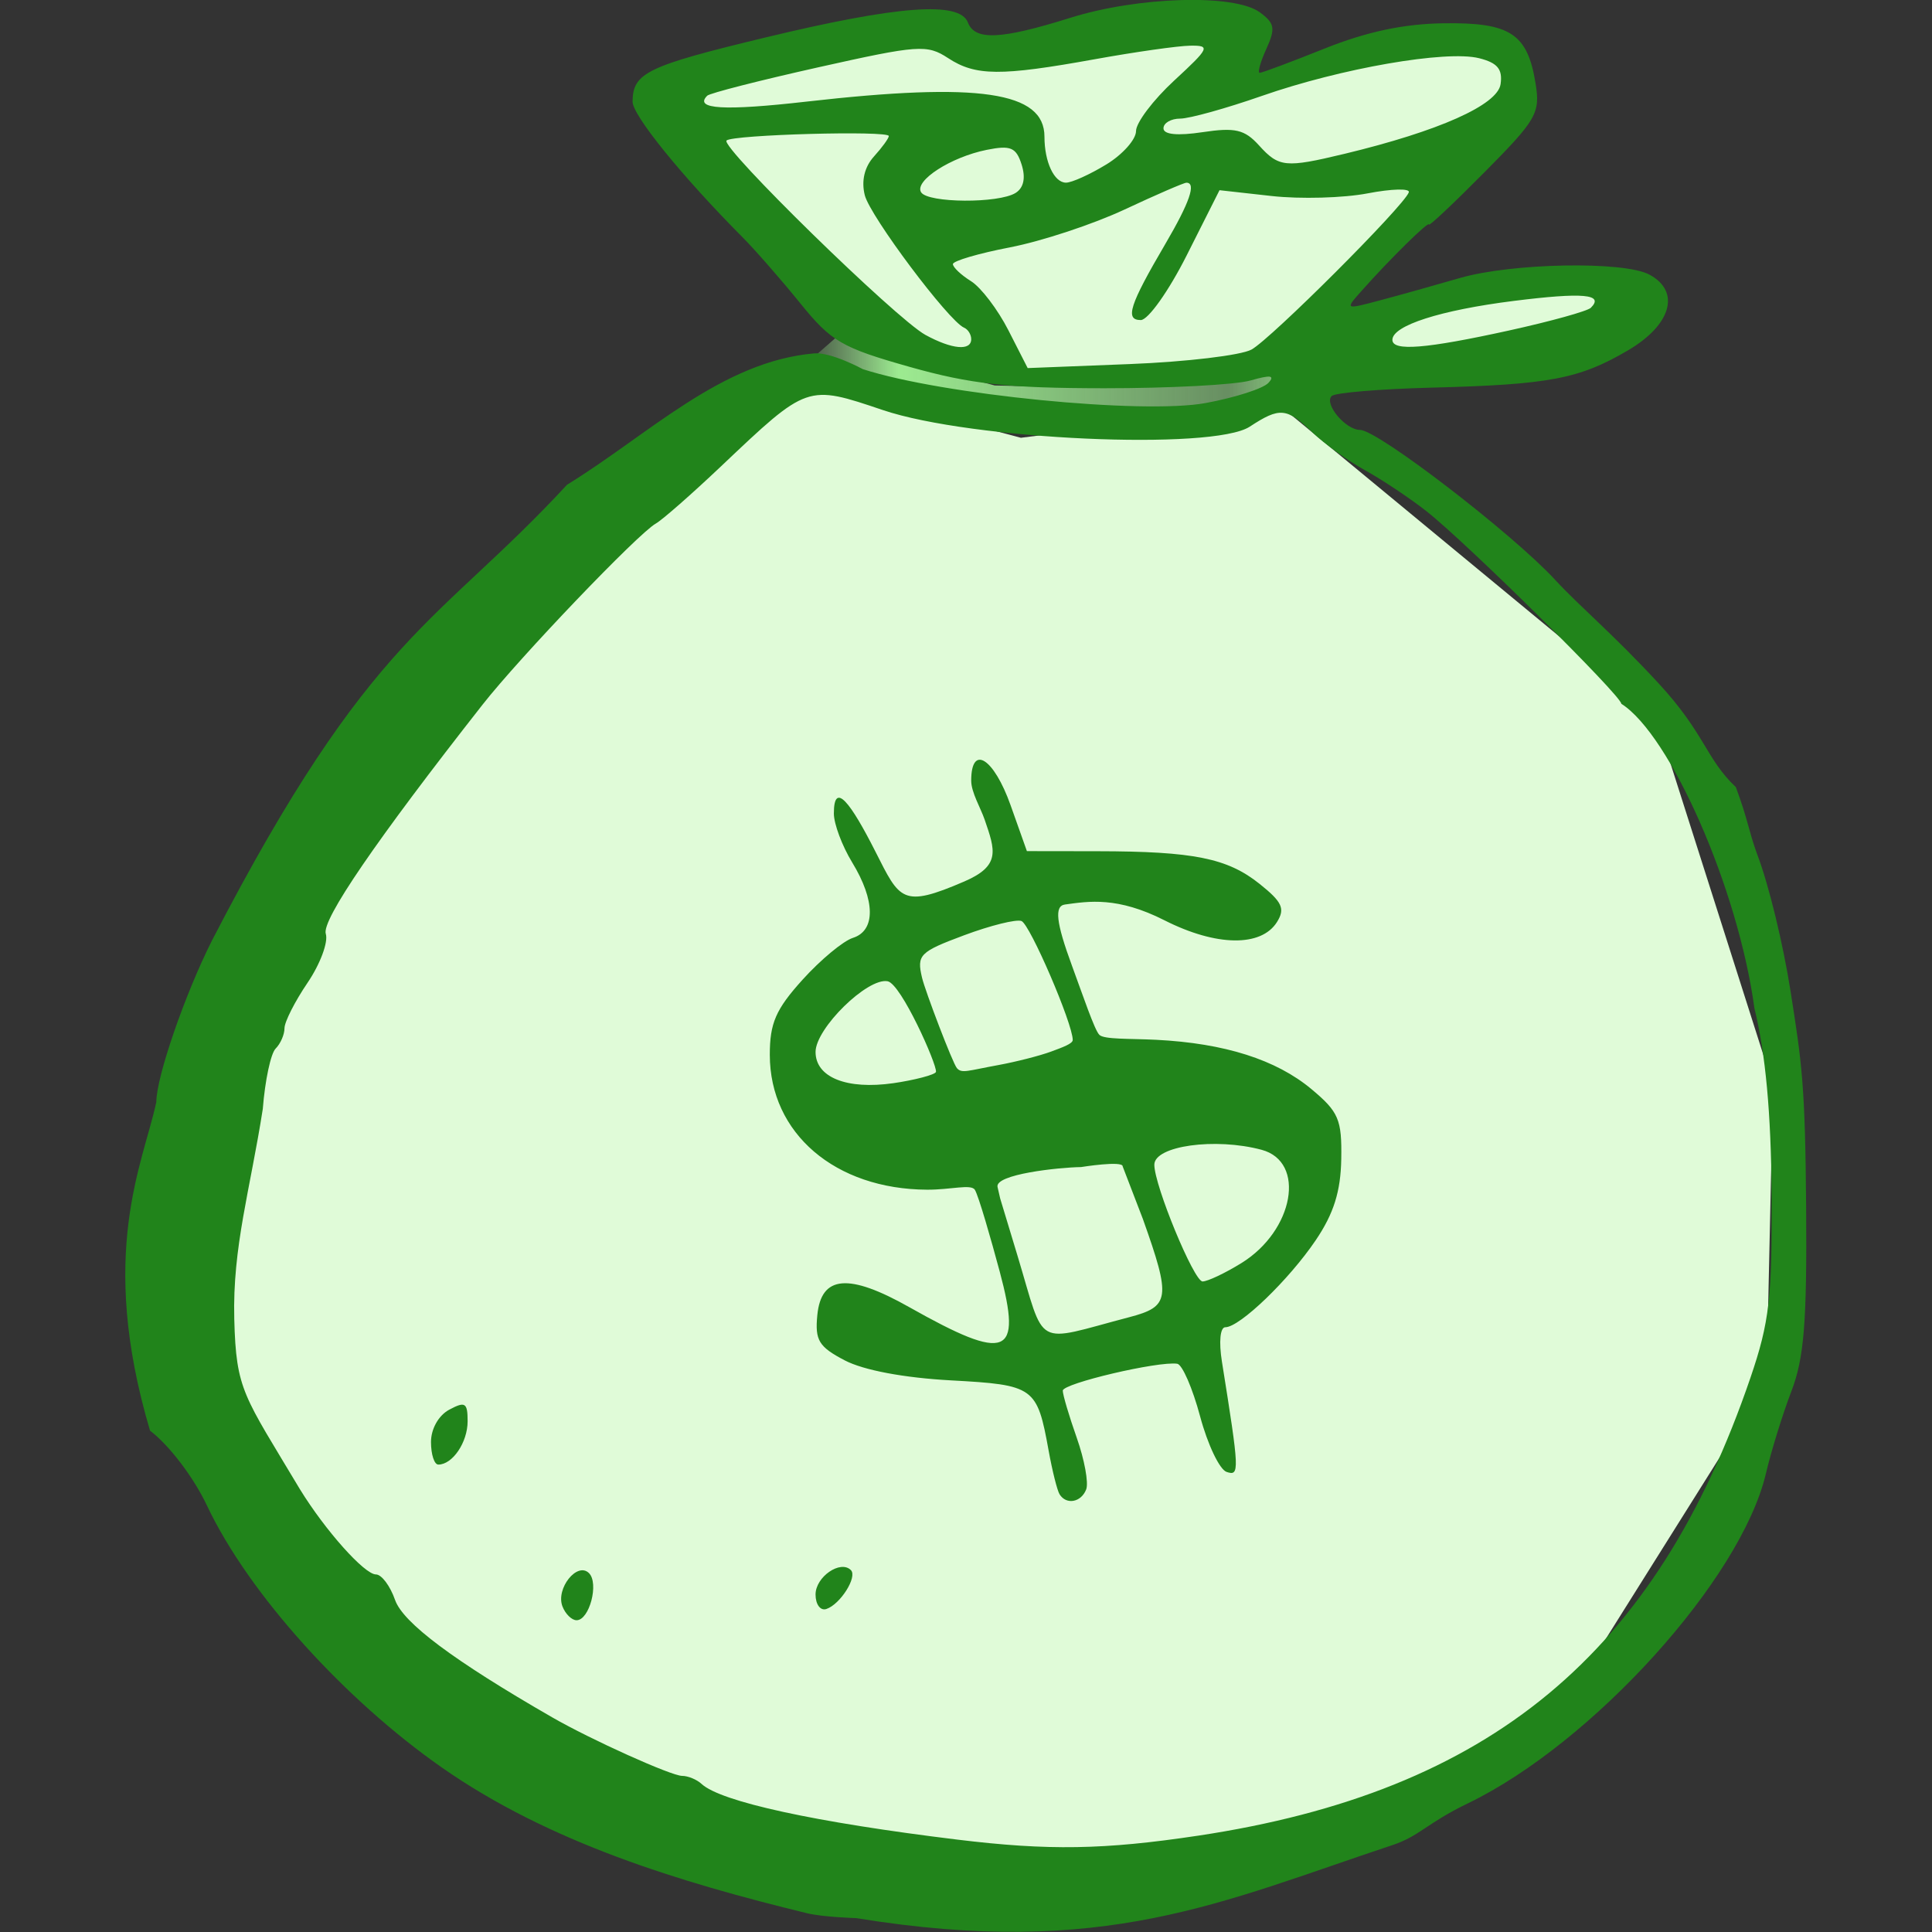<?xml version="1.0" encoding="UTF-8" standalone="no"?>
<!-- Created with Inkscape (http://www.inkscape.org/) -->

<svg
   xmlns:dc="http://purl.org/dc/elements/1.1/"
   xmlns:cc="http://creativecommons.org/ns#"
   xmlns:rdf="http://www.w3.org/1999/02/22-rdf-syntax-ns#"
   xmlns:svg="http://www.w3.org/2000/svg"
   xmlns="http://www.w3.org/2000/svg"
   xmlns:xlink="http://www.w3.org/1999/xlink"
   xmlns:sodipodi="http://sodipodi.sourceforge.net/DTD/sodipodi-0.dtd"
   xmlns:inkscape="http://www.inkscape.org/namespaces/inkscape"
   width="667.41"
   height="667.41"
   id="svg2"
   version="1.1"
   inkscape:version="0.48.0 r9654"
   sodipodi:docname="icon.svg">
  <rect width="100%" height="100%" fill="#333333" stroke="none"/>
  <defs
     id="defs4">
    <linearGradient
       id="linearGradient3784">
      <stop
         style="stop-color:#9deb91;stop-opacity:0;"
         offset="0"
         id="stop3786" />
      <stop
         id="stop3792"
         offset="0.222"
         style="stop-color:#9deb91;stop-opacity:1;" />
      <stop
         style="stop-color:#9deb91;stop-opacity:0.498;"
         offset="0.889"
         id="stop3794" />
      <stop
         style="stop-color:#9deb91;stop-opacity:0.775;"
         offset="1"
         id="stop3788" />
    </linearGradient>
    <linearGradient
       inkscape:collect="always"
       xlink:href="#linearGradient3784"
       id="linearGradient3790"
       x1="359.643"
       y1="167.719"
       x2="413.571"
       y2="167.719"
       gradientUnits="userSpaceOnUse" />
    <linearGradient
       inkscape:collect="always"
       xlink:href="#linearGradient3784"
       id="linearGradient3805"
       gradientUnits="userSpaceOnUse"
       x1="359.643"
       y1="167.719"
       x2="413.571"
       y2="167.719" />
  </defs>
  <sodipodi:namedview
     id="base"
     pagecolor="#ffffff"
     bordercolor="#666666"
     borderopacity="1.0"
     inkscape:pageopacity="0.0"
     inkscape:pageshadow="2"
     inkscape:zoom="0.49191397"
     inkscape:cx="355.00405"
     inkscape:cy="426.68663"
     inkscape:document-units="px"
     inkscape:current-layer="layer1"
     showgrid="false"
     inkscape:window-width="1280"
     inkscape:window-height="962"
     inkscape:window-x="-8"
     inkscape:window-y="-8"
     inkscape:window-maximized="1"
     fit-margin-top="0"
     fit-margin-left="0"
     fit-margin-right="0"
     fit-margin-bottom="0" />
  <g
     inkscape:label="Layer 1"
     inkscape:groupmode="layer"
     id="layer1"
     transform="translate(-70.041,-172.04)">
    <g
       id="g3796"
       transform="matrix(3.163,0,0,3.163,-795.039,-227.559)">
      <path
         inkscape:connector-curvature="0"
         id="path3762-0"
         d="m 346.964,136.648 26.786,-7.143 7.5,2.857 24.643,-3.571 0.357,6.429 0.357,1.786 20.714,-6.786 11.786,2.143 -0.357,5.714 -21.786,23.929 13.214,-3.214 20.714,-1.429 0,5.357 -15.714,3.214 -16.429,1.786 -4.643,-3.571 -5,1.786 -19.286,2.143 -23.571,-5 z"
         style="fill:#e0fbd8;fill-opacity:1;stroke:none" />
      <path
         sodipodi:nodetypes="cccccccccc"
         inkscape:connector-curvature="0"
         id="path3764"
         d="m 411.964,166.648 1.607,3.929 -7.857,2.143 -29.286,-0.357 -16.786,-4.643 5.714,-5 11.429,4.286 5.357,1.429 7.143,0.179 z"
         style="fill:url(#linearGradient3805);fill-opacity:1;stroke:none" />
      <path
         inkscape:connector-curvature="0"
         id="path3762"
         d="m 345,137.362 26.786,-7.143 7.5,2.857 24.643,-3.571 0.357,6.429 0.357,1.786 20.714,-6.786 11.786,2.143 -0.357,5.714 L 415,162.719 l 13.214,-3.214 20.714,-1.429 0,5.357 -15.714,3.214 -16.429,1.786 -4.643,-3.571 -5,1.786 -19.286,2.143 -23.571,-5 z"
         style="fill:#000000;fill-opacity:0;stroke:none" />
      <path
         inkscape:connector-curvature="0"
         id="path2992"
         d="M 358.214,167.005 385,174.148 l 28.214,-3.571 41.071,33.929 12.857,40.357 -0.714,32.5 -21.071,33.571 -29.286,17.143 -52.857,1.786 -53.571,-21.429 -19.286,-33.214 15.357,-62.143 z"
         style="fill:#e0fbd8;fill-opacity:1;stroke:none" />
      <path
         sodipodi:nodetypes="caasccccasscsssssssssssssssssssssssssszccassssacsssccssssssssssssczcsssssssssssssssssssssssscsscsssssscssssssssscsssssssssssscsscssscssscssscssssssssssssssssscssssssssscsssssssssssssssssssssssssssssscsssssssssss"
         inkscape:transform-center-y="22.142857"
         inkscape:transform-center-x="200.35714"
         inkscape:connector-curvature="0"
         id="path2996"
         d="m 367.031,335.826 c 0,0 -3.642,-0.107 -5.398,-0.536 -13.905,-3.393 -28.147,-7.718 -39.88,-15.916 -10.505,-7.34 -21.054,-18.892 -25.66,-28.629 -1.454,-3.074 -4.106,-6.559 -6.208,-8.16 -5.755,-19.391 -0.745,-29.183 0.686,-35.887 0,-2.718 3.112,-11.752 6.074,-17.632 17.425,-33.714 24.629,-34.487 38.785,-49.788 8.932,-5.495 16.832,-13.449 26.977,-14.345 1.861,-0.164 5.332,1.723 5.332,1.723 8.675,2.803 30.592,4.965 37.459,3.695 3.179,-0.588 6.252,-1.575 6.827,-2.194 0.77,-0.828 0.254,-0.898 -1.954,-0.266 -1.65,0.473 -8.85,0.854 -16,0.848 -10.538,-0.01 -14.555,-0.451 -21.211,-2.33 -7.429,-2.097 -8.569,-2.76 -11.974,-6.968 -2.07,-2.558 -4.9,-5.794 -6.289,-7.192 -6.598,-6.635 -12.025,-13.33 -12.011,-14.816 0.029,-3.145 1.562,-3.884 14.515,-7.004 14.489,-3.49 21.207,-3.988 22.108,-1.639 0.768,2.002 3.589,1.873 11.201,-0.513 7.417,-2.325 17.903,-2.627 20.68,-0.597 1.632,1.194 1.733,1.76 0.713,4 -0.654,1.435 -0.978,2.61 -0.721,2.61 0.257,0 3.459,-1.197 7.115,-2.661 4.572,-1.83 8.621,-2.689 12.97,-2.75 7.279,-0.102 9.159,1.125 10.04,6.558 0.528,3.251 0.122,3.961 -5.534,9.669 -3.357,3.388 -6.103,5.975 -6.103,5.749 0,-0.435 -4.246,3.743 -7.347,7.231 -1.847,2.076 -1.846,2.077 2,1.053 2.116,-0.563 6.036,-1.659 8.712,-2.436 5.68,-1.649 17.908,-1.872 20.701,-0.377 3.445,1.844 2.411,5.496 -2.346,8.283 -5.323,3.12 -8.561,3.733 -21.459,4.065 -5.632,0.145 -10.534,0.557 -10.893,0.916 -0.857,0.857 1.529,3.701 3.104,3.701 1.918,0 16.654,11.328 21.317,16.387 2.722,2.953 6.209,5.795 11.294,11.3 5.085,5.505 5.167,8.244 8.429,11.323 1.361,3.684 1.377,4.705 2.31,7.283 1.309,3.4 2.875,9.961 3.675,15.068 1.222,7.805 1.595,10.11 1.693,23.64 0.091,12.476 -0.224,16.378 -1.614,20 -0.95,2.475 -2.202,6.521 -2.784,8.992 -2.708,11.505 -18.893,29.413 -32.542,36.006 -4.537,2.192 -5.267,3.574 -8.25,4.564 -18.692,6.201 -31.423,12.392 -58.54,7.975 z m 37.297,-9.001 c 31.917,-4.801 50.04,-19.825 60.354,-50.034 2.065,-6.047 2.378,-8.772 2.305,-20.015 -0.058,-8.874 -0.656,-15.344 -1.879,-20.337 -1.783,-13.107 -9.208,-29.871 -14.536,-33.241 0,-0.88 -16.805,-17.494 -21.231,-20.99 -1.798,-1.42 -4.828,-3.445 -6.734,-4.5 -1.906,-1.055 -4.513,-2.93 -5.795,-4.168 -2.783,-2.686 -3.542,-2.754 -6.817,-0.608 -4.02,2.634 -30.415,1.444 -40.056,-1.806 -8.322,-2.805 -8.211,-2.844 -17.695,6.143 -3.205,3.037 -6.413,5.851 -7.129,6.254 -1.928,1.084 -14.838,14.581 -18.909,19.768 -11.647,14.84 -17.598,23.538 -17.124,25.031 0.287,0.904 -0.611,3.311 -1.994,5.35 -1.384,2.039 -2.516,4.272 -2.516,4.963 0,0.691 -0.436,1.691 -0.968,2.224 -0.532,0.532 -1.163,3.494 -1.401,6.58 -1.379,8.849 -3.316,15.077 -3.117,22.937 0.199,7.86 1.026,8.322 7.164,18.597 2.764,4.503 7.057,9.317 8.31,9.317 0.614,0 1.553,1.252 2.086,2.782 0.87,2.497 6.393,6.624 17.153,12.819 4.251,2.448 13.018,6.399 14.198,6.399 0.647,0 1.603,0.396 2.126,0.879 2.102,1.946 12.413,4.19 27.95,6.084 9.926,1.21 16.021,1.111 26.257,-0.429 z M 334.928,301.778 c -0.749,-1.951 1.617,-4.913 2.9,-3.63 1.108,1.108 0.044,5.143 -1.356,5.143 -0.53,0 -1.225,-0.681 -1.544,-1.513 z m 27.643,-1.297 c 0,-1.928 2.718,-3.806 3.858,-2.666 0.74,0.74 -1.152,3.74 -2.679,4.249 -0.648,0.216 -1.179,-0.496 -1.179,-1.583 z m 26.65,-10.948 c -0.258,-0.417 -0.793,-2.554 -1.191,-4.75 -1.263,-6.982 -1.556,-7.193 -10.676,-7.689 -5.126,-0.279 -9.544,-1.111 -11.592,-2.183 -2.838,-1.485 -3.265,-2.187 -3,-4.926 0.423,-4.371 3.409,-4.631 10.065,-0.876 10.677,6.023 12.344,5.365 9.859,-3.891 -0.965,-3.595 -2.31,-8.279 -2.717,-8.937 -0.406,-0.658 -2.627,-3e-4 -5.207,-0.012 -10.053,-0.047 -17.18,-6.152 -17.187,-14.725 -0.003,-3.47 0.651,-4.972 3.574,-8.207 1.968,-2.178 4.443,-4.235 5.5,-4.57 2.494,-0.792 2.462,-4.078 -0.082,-8.249 -1.098,-1.801 -1.996,-4.201 -1.996,-5.333 0,-3.628 1.83,-1.192 4.552,4.184 2.66,5.254 2.897,6.167 9.698,3.236 4.006,-1.727 3.366,-3.405 2.218,-6.754 -0.434,-1.266 -1.468,-2.98 -1.468,-4.25 0,-4.033 2.466,-2.492 4.306,2.691 l 1.776,5 7.709,0.011 c 10.507,0.015 14.188,0.757 17.709,3.57 2.471,1.974 2.806,2.707 1.899,4.158 -1.719,2.751 -6.643,2.678 -12.286,-0.181 -5.144,-2.607 -8.261,-2.087 -10.873,-1.727 -1.158,0.16 -0.998,1.901 0.773,6.707 1.188,3.224 2.459,7.004 2.98,7.525 0.521,0.521 3.318,0.398 6.216,0.544 7.469,0.378 13.096,2.167 16.956,5.391 2.973,2.483 3.326,3.312 3.25,7.644 -0.062,3.531 -0.824,5.951 -2.79,8.858 -2.927,4.328 -8.3,9.5 -9.869,9.5 -0.565,0 -0.722,1.574 -0.375,3.75 1.922,12.027 1.943,12.524 0.515,12.053 -0.767,-0.253 -2.07,-2.982 -2.895,-6.063 -0.825,-3.081 -1.95,-5.67 -2.5,-5.752 -2.059,-0.307 -12.5,2.146 -12.5,2.937 0,0.453 0.688,2.773 1.528,5.155 0.84,2.382 1.305,4.914 1.031,5.626 -0.547,1.425 -2.175,1.725 -2.91,0.537 z m 7.6,-19.336 c 4.462,-1.17 4.586,-2.058 1.5,-10.727 l -2.206,-5.74 c 0.045,-0.67 -4.545,0.068 -4.545,0.068 -2.5,0.038 -9.439,0.793 -9.123,2.174 l 0.288,1.257 1.883,6.22 c 3.124,10.318 1.663,9.511 12.202,6.748 z m 12.264,-5.915 c 5.736,-3.545 7.075,-11.063 2.203,-12.37 -5.07,-1.359 -11.717,-0.433 -11.717,1.633 0,2.267 4.329,12.746 5.266,12.746 0.549,0 2.461,-0.904 4.248,-2.009 z m -33.361,-20.886 c 0.112,-0.806 -3.799,-9.606 -5.28,-9.891 -2.194,-0.422 -7.872,5.146 -7.872,7.719 0,2.777 3.403,4.143 8.5,3.412 2.2,-0.316 4.608,-0.921 4.653,-1.241 z m 12.597,-2.22 c 1.238,-0.459 2.339,-0.854 2.339,-1.258 0,-1.785 -4.668,-12.635 -5.599,-12.992 -0.568,-0.218 -3.386,0.482 -6.262,1.555 -4.863,1.814 -5.186,2.14 -4.6,4.631 0.347,1.474 3.351,9.346 3.807,9.877 0.532,0.619 1.165,0.282 4.505,-0.327 1.958,-0.357 4.573,-1.026 5.81,-1.485 z m -67.75,42.65 c 0,-1.441 0.83,-2.909 2,-3.535 1.735,-0.928 2,-0.76 2,1.265 0,2.304 -1.643,4.735 -3.2,4.735 -0.44,0 -0.8,-1.109 -0.8,-2.465 z m 89.606,-119.31 c 2.116,-1.147 16.639,-15.659 17.187,-17.174 0.161,-0.445 -1.864,-0.395 -4.5,0.112 -2.636,0.507 -7.354,0.637 -10.484,0.288 l -5.691,-0.634 -3.571,7.091 c -1.967,3.907 -4.225,7.091 -5.027,7.091 -1.759,0 -1.232,-1.638 2.671,-8.294 2.672,-4.558 3.413,-6.706 2.313,-6.706 -0.274,0 -3.311,1.316 -6.75,2.925 -3.439,1.609 -9.065,3.467 -12.503,4.13 -3.438,0.663 -6.25,1.488 -6.25,1.834 0,0.346 0.889,1.185 1.977,1.864 1.087,0.679 2.924,3.092 4.083,5.363 l 2.106,4.129 11.167,-0.439 c 6.142,-0.241 12.115,-0.953 13.273,-1.581 z m -30.606,-1.142 c 0,-0.504 -0.35,-1.067 -0.778,-1.25 -1.687,-0.722 -10.269,-12.174 -10.846,-14.472 -0.393,-1.567 -0.033,-3.082 1.006,-4.23 0.89,-0.984 1.619,-1.987 1.619,-2.229 0,-0.623 -17.084,-0.152 -17.724,0.489 -0.699,0.699 18.518,19.479 21.724,21.231 2.895,1.582 5,1.776 5,0.461 z m 58.757,-0.948 c 4.542,-0.999 8.554,-2.114 8.917,-2.476 1.49,-1.49 -0.852,-1.699 -8.404,-0.752 -8.006,1.004 -13.27,2.691 -13.27,4.254 0,1.272 3.648,0.979 12.757,-1.025 z m -53.9,-15.026 c 0.879,-0.557 1.108,-1.646 0.649,-3.09 -0.596,-1.877 -1.198,-2.132 -3.805,-1.61 -3.924,0.785 -7.947,3.384 -7.174,4.634 0.733,1.186 8.484,1.235 10.33,0.066 z m 9.893,-3.099 c 1.788,-1.09 3.25,-2.732 3.25,-3.65 0,-0.918 1.875,-3.399 4.166,-5.515 3.867,-3.57 3.993,-3.844 1.75,-3.812 -1.329,0.019 -6.016,0.685 -10.416,1.48 -10.31,1.863 -13.026,1.842 -16.029,-0.126 -2.295,-1.503 -3.236,-1.437 -14.13,0.999 -6.419,1.435 -11.897,2.835 -12.173,3.111 -1.475,1.475 1.821,1.671 10.845,0.645 18.867,-2.145 25.987,-1.096 25.987,3.831 0,2.763 1.062,5.026 2.357,5.021 0.629,-0.002 2.606,-0.895 4.393,-1.985 z m 25.986,-1.157 c 10.338,-2.486 16.75,-5.344 17.079,-7.614 0.238,-1.64 -0.335,-2.333 -2.342,-2.837 -3.586,-0.9 -15.073,1.094 -23.735,4.12 -3.898,1.362 -7.909,2.476 -8.913,2.476 -1.004,0 -1.826,0.478 -1.826,1.061 0,0.683 1.524,0.833 4.273,0.42 3.554,-0.533 4.59,-0.291 6.155,1.439 2.179,2.407 2.885,2.478 9.308,0.934 z"
         style="fill:#21841b;fill-opacity:1" />
    </g>
  </g>
</svg>
